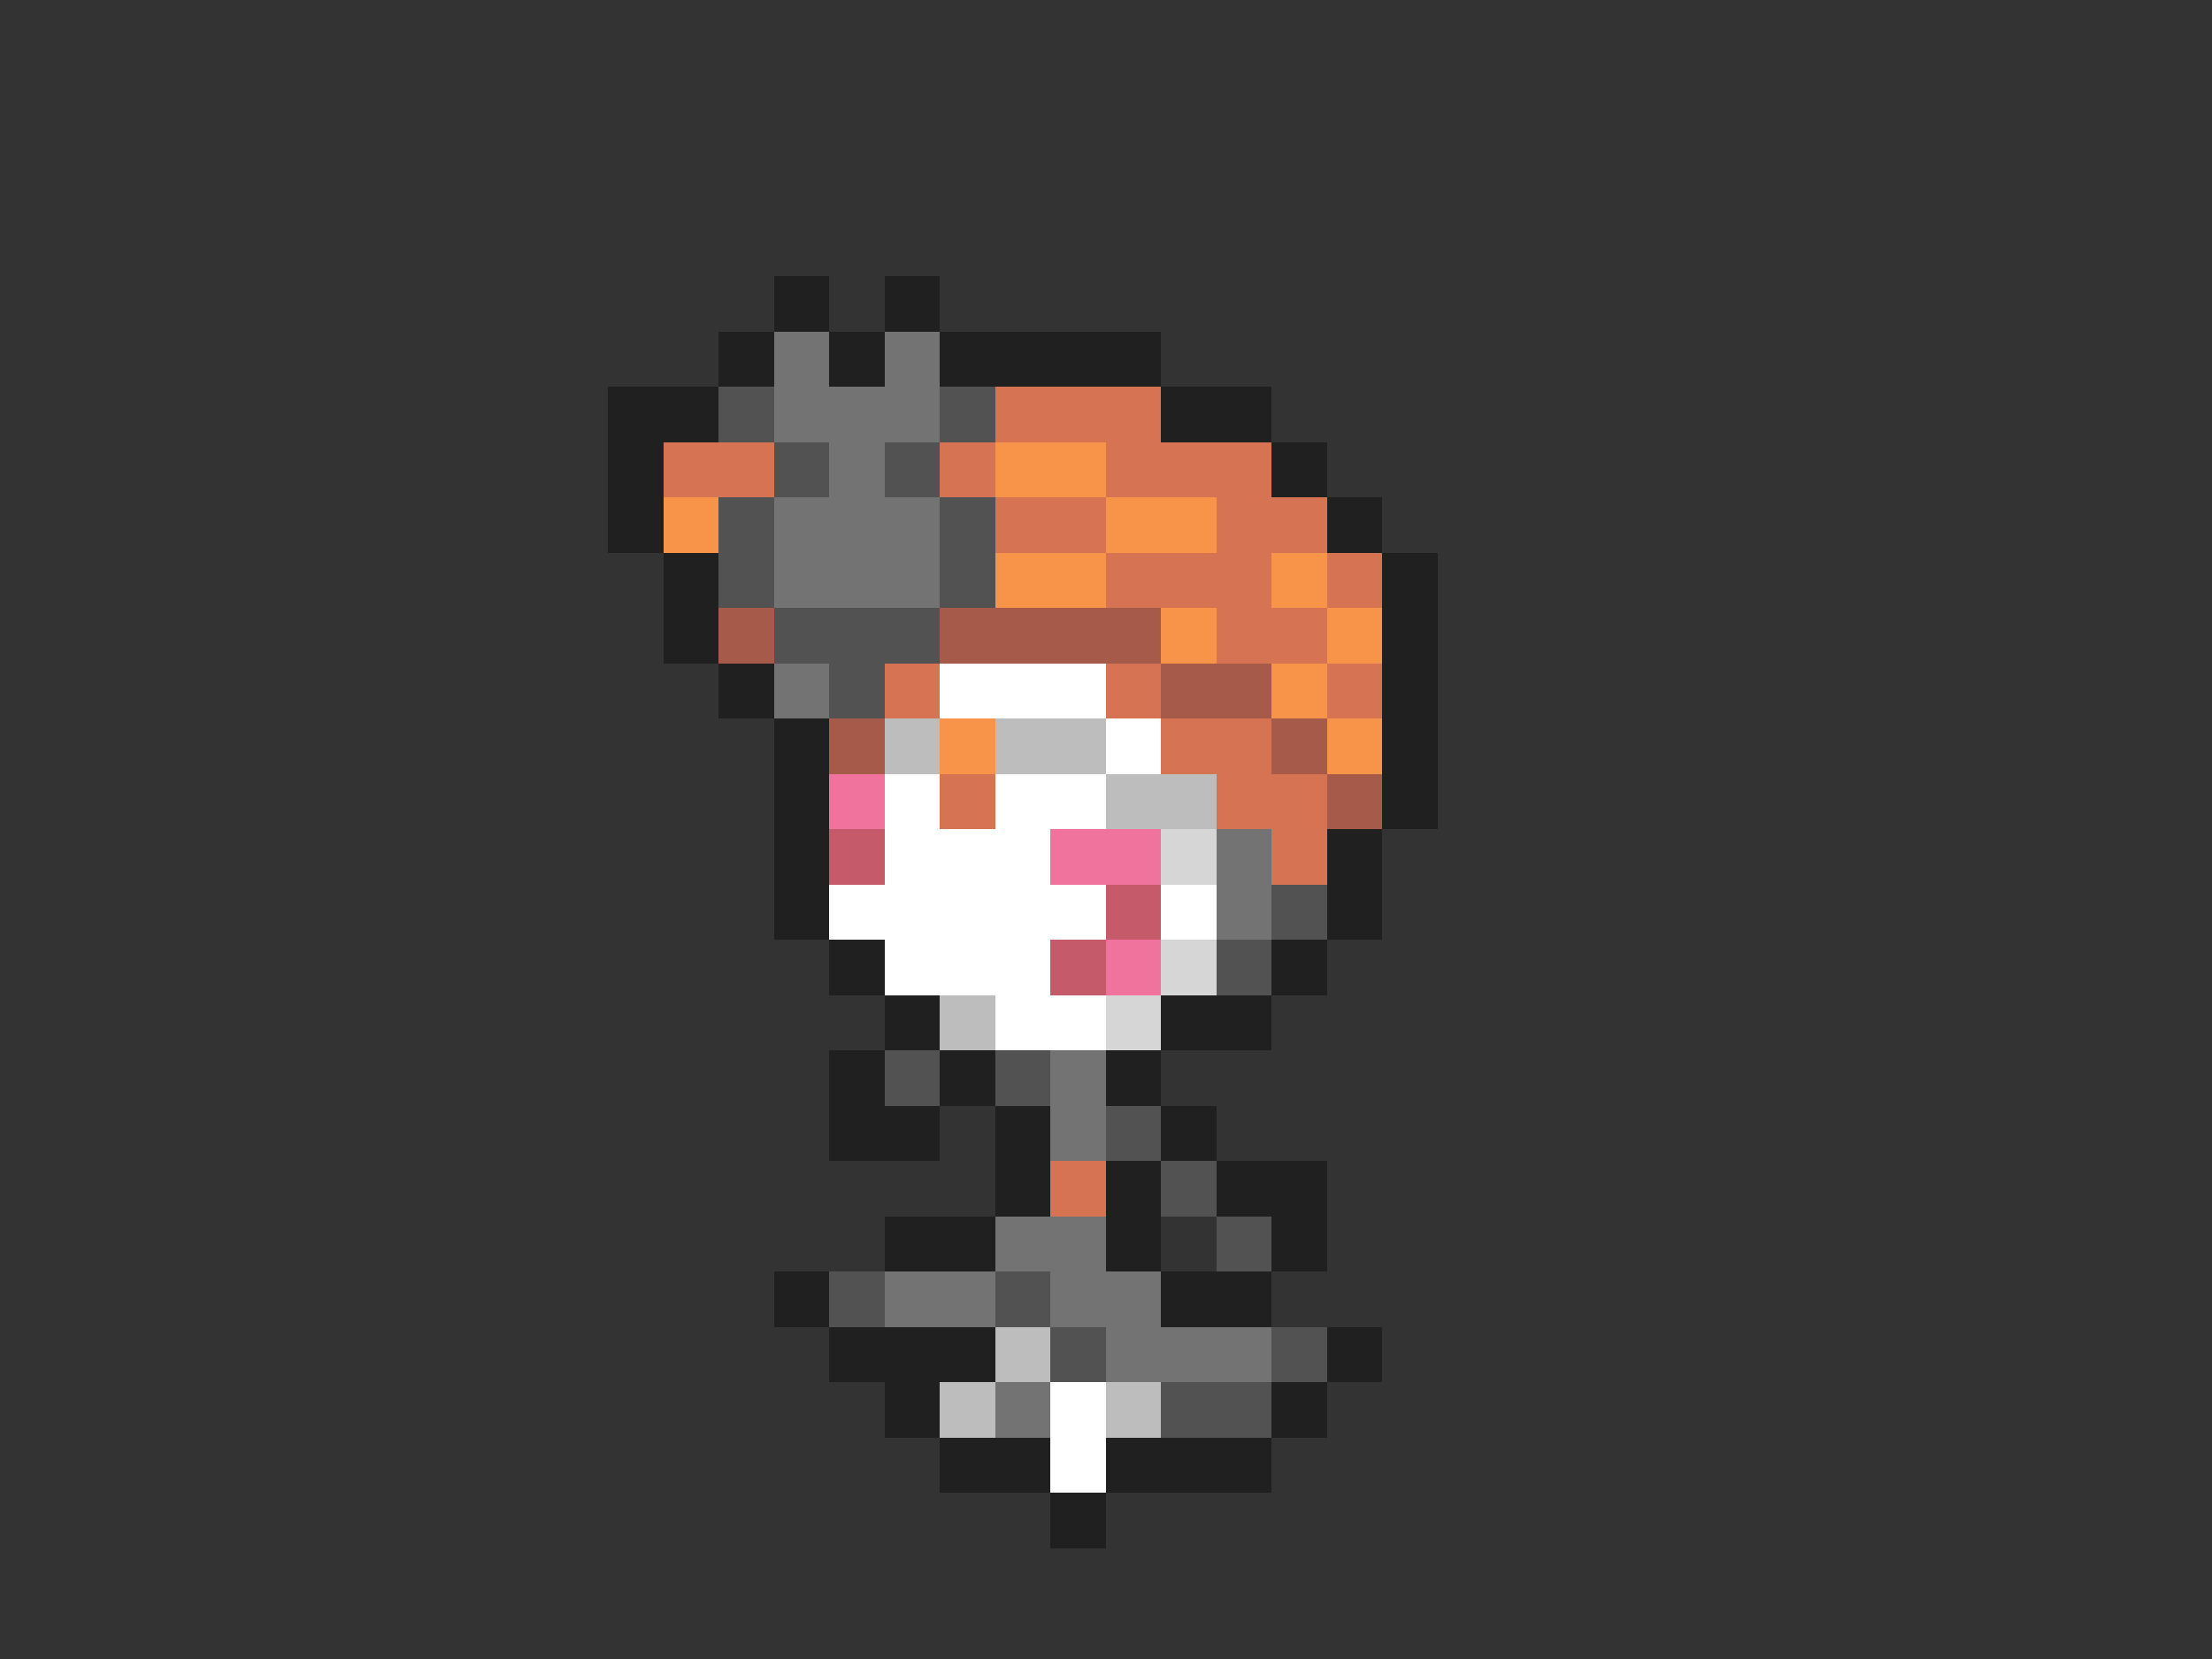 <svg xmlns="http://www.w3.org/2000/svg" viewBox="0 -0.5 40 30" shape-rendering="crispEdges">
<rect x="0" y="-0.5" width="40" height="30" fill="#333333" stroke="none"/>
<path stroke="#202020" d="M14 5h1M16 5h1M13 6h1M15 6h1M17 6h4M11 7h2M21 7h2M11 8h1M23 8h1M11 9h1M24 9h1M12 10h1M25 10h1M12 11h1M25 11h1M13 12h1M25 12h1M14 13h1M25 13h1M14 14h1M25 14h1M14 15h1M24 15h1M14 16h1M24 16h1M15 17h1M23 17h1M16 18h1M21 18h2M15 19h1M17 19h1M20 19h1M15 20h2M18 20h1M21 20h1M18 21h1M20 21h1M22 21h2M16 22h2M20 22h1M23 22h1M14 23h1M21 23h2M15 24h3M24 24h1M16 25h1M23 25h1M17 26h2M20 26h3M19 27h1" />
<path stroke="#737373" d="M14 6h1M16 6h1M14 7h3M15 8h1M14 9h3M14 10h3M14 12h1M22 15h1M22 16h1M19 19h1M19 20h1M18 22h2M16 23h2M19 23h2M20 24h3M18 25h1" />
<path stroke="#525252" d="M13 7h1M17 7h1M14 8h1M16 8h1M13 9h1M17 9h1M13 10h1M17 10h1M14 11h3M15 12h1M23 16h1M22 17h1M16 19h1M18 19h1M20 20h1M21 21h1M22 22h1M15 23h1M18 23h1M19 24h1M23 24h1M21 25h2" />
<path stroke="#d67352" d="M18 7h3M12 8h2M17 8h1M20 8h3M18 9h2M22 9h2M20 10h3M24 10h1M22 11h2M16 12h1M20 12h1M24 12h1M21 13h2M17 14h1M22 14h2M23 15h1M19 21h1" />
<path stroke="#f7944a" d="M18 8h2M12 9h1M20 9h2M18 10h2M23 10h1M21 11h1M24 11h1M23 12h1M17 13h1M24 13h1" />
<path stroke="#a55a4a" d="M13 11h1M17 11h4M21 12h2M15 13h1M23 13h1M24 14h1" />
<path stroke="#ffffff" d="M17 12h3M20 13h1M16 14h1M18 14h2M16 15h3M15 16h5M21 16h1M16 17h3M18 18h2M19 25h1M19 26h1" />
<path stroke="#bdbdbd" d="M16 13h1M18 13h2M20 14h2M17 18h1M18 24h1M17 25h1M20 25h1" />
<path stroke="#ef739c" d="M15 14h1M19 15h2M20 17h1" />
<path stroke="#c55a6b" d="M15 15h1M20 16h1M19 17h1" />
<path stroke="#d6d6d6" d="M21 15h1M21 17h1M20 18h1" />
</svg>